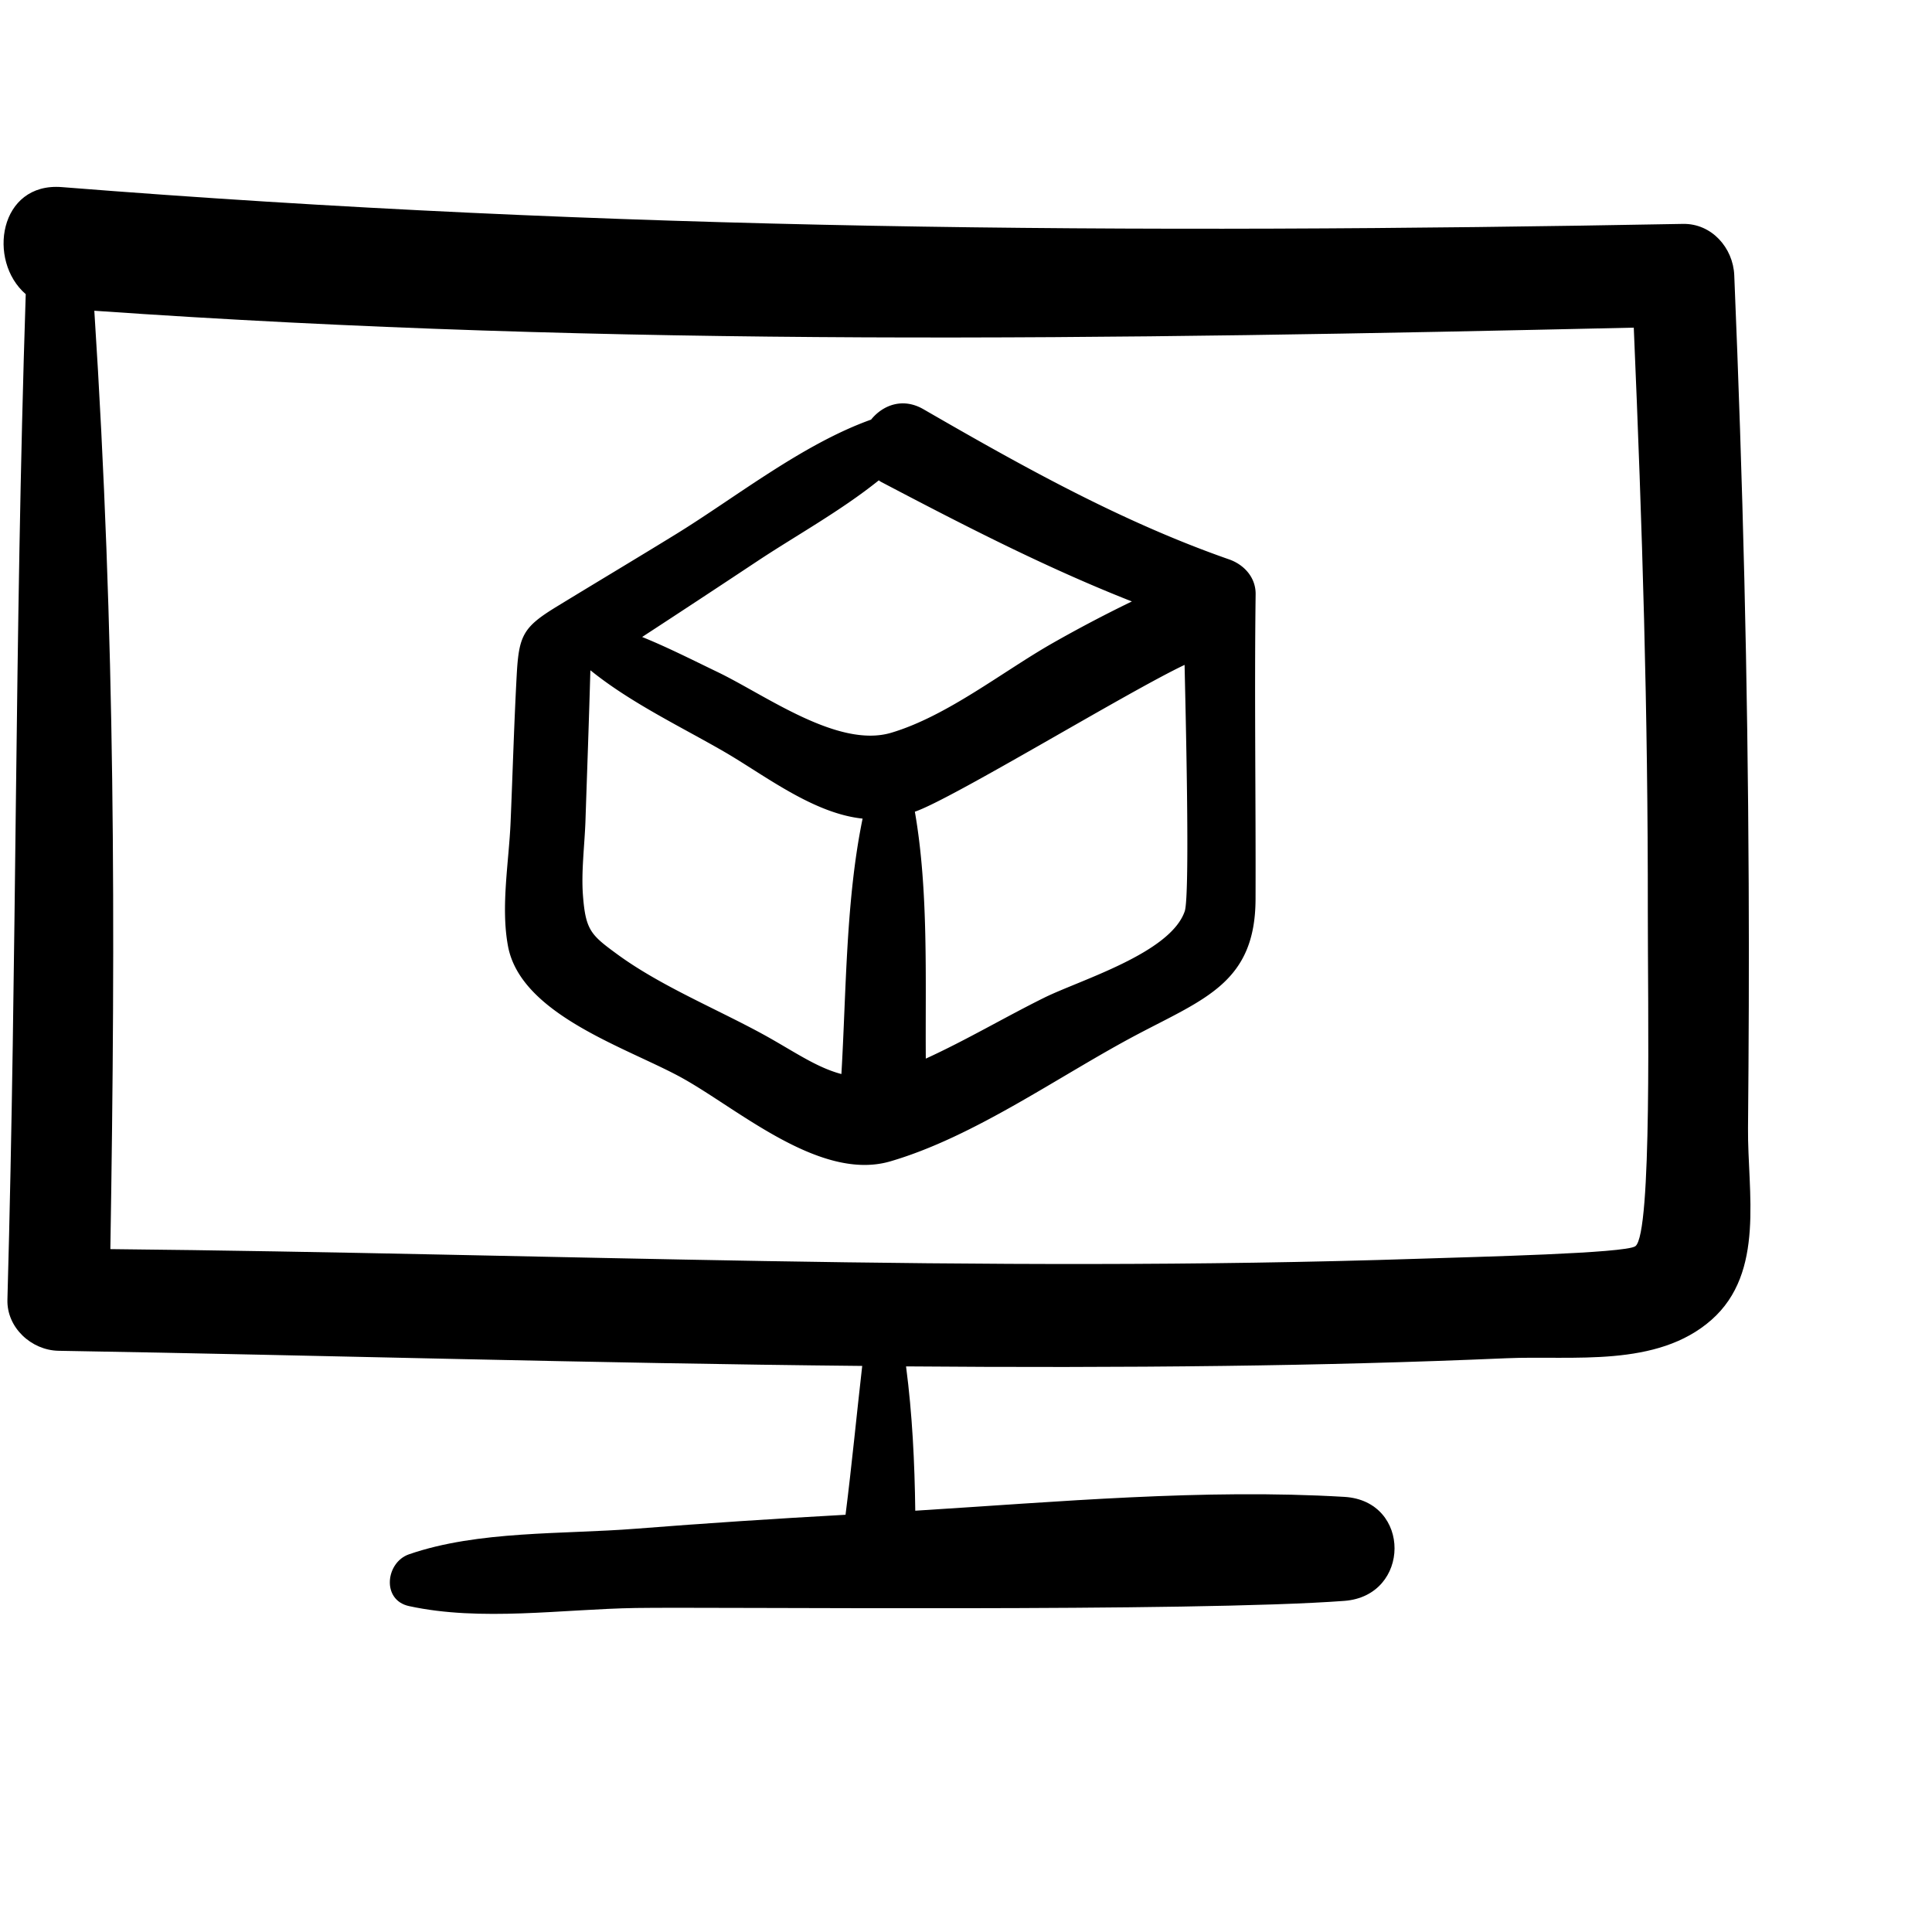 <svg height="91" width="91" viewBox="0 0 100 100" xmlns="http://www.w3.org/2000/svg"><path d="M44.628 70.7c-.293 2.567-.539 5.141-.863 7.704-3.622.201-7.24.437-10.856.722-3.768.299-8.155.085-11.738 1.324-1.21.415-1.434 2.37 0 2.681 3.727.811 7.932.159 11.738.098 4.003-.064 28.884.219 36.677-.368 3.44-.261 3.48-5.175 0-5.383-7.307-.433-14.857.26-22.212.716-.032-2.501-.153-4.996-.477-7.47 5.489.044 10.979.045 16.468-.025 4.875-.062 9.746-.186 14.615-.397 3.446-.148 7.779.503 10.604-1.985 2.795-2.463 1.864-6.621 1.893-9.92.038-4.222.057-8.443.035-12.664-.051-10.809-.299-20.688-.747-31.487-.058-1.415-1.168-2.685-2.656-2.657-28.578.53-55.4.36-83.907-1.904-3.255-.259-3.873 3.812-1.87 5.541C.746 33.181.883 49.31.384 67.272c-.04 1.446 1.244 2.619 2.644 2.644 14.17.24 27.422.644 41.6.784zm39.936-53.741c.444 10.386.737 19.85.727 30.246-.005 4.873.231 16.662-.646 17.299-.506.369-8.16.548-11.163.647-22.9.756-44.872-.268-67.77-.497.275-16.808.255-31.792-.83-48.57 27.152 1.894 52.491 1.486 79.682.875z"/><path d="M35.352 55.821c2.927 1.638 7.128 5.345 10.733 4.29 4.385-1.283 8.742-4.434 12.772-6.563 3.537-1.867 6.119-2.723 6.13-7.014.017-5.261-.063-10.513.004-15.774.013-.868-.597-1.536-1.376-1.807-5.582-1.95-10.712-4.823-15.816-7.77-1.07-.62-2.103-.217-2.713.537-3.548 1.268-7.018 4.032-10.09 5.923-2.05 1.261-4.117 2.494-6.171 3.749-1.747 1.067-1.967 1.491-2.08 3.537-.137 2.53-.209 5.065-.316 7.597-.085 2.074-.517 4.388-.137 6.437.663 3.595 6.268 5.298 9.06 6.858zm-3.401-6.427c-1.367-1-1.642-1.241-1.779-3.069-.09-1.211.086-2.584.13-3.798.087-2.606.183-5.212.255-7.818.004-.003.009-.006.011-.009 2.07 1.675 4.683 2.919 6.898 4.199 2.097 1.212 4.611 3.204 7.182 3.472-.871 4.225-.844 8.928-1.097 13.221-1.306-.342-2.5-1.201-4.013-2.033-2.44-1.338-5.347-2.524-7.587-4.165zm29.371-2.229c-.741 2.174-5.419 3.559-7.277 4.478-2.011.996-4.051 2.204-6.126 3.151-.029-4.188.146-8.7-.566-12.78 1.924-.653 11.016-6.208 13.961-7.599.034 1.726.299 11.89.008 12.75zM39.208 29.04c1.955-1.297 4.322-2.604 6.276-4.176.042.024.074.054.118.077 4.253 2.234 8.521 4.436 12.984 6.19a70.52 70.52 0 00-4.132 2.174c-2.599 1.486-5.44 3.76-8.319 4.621-2.765.826-6.515-1.952-9.003-3.146-1.251-.602-2.557-1.267-3.895-1.81a931.168 931.168 0 005.971-3.93z"/></svg>